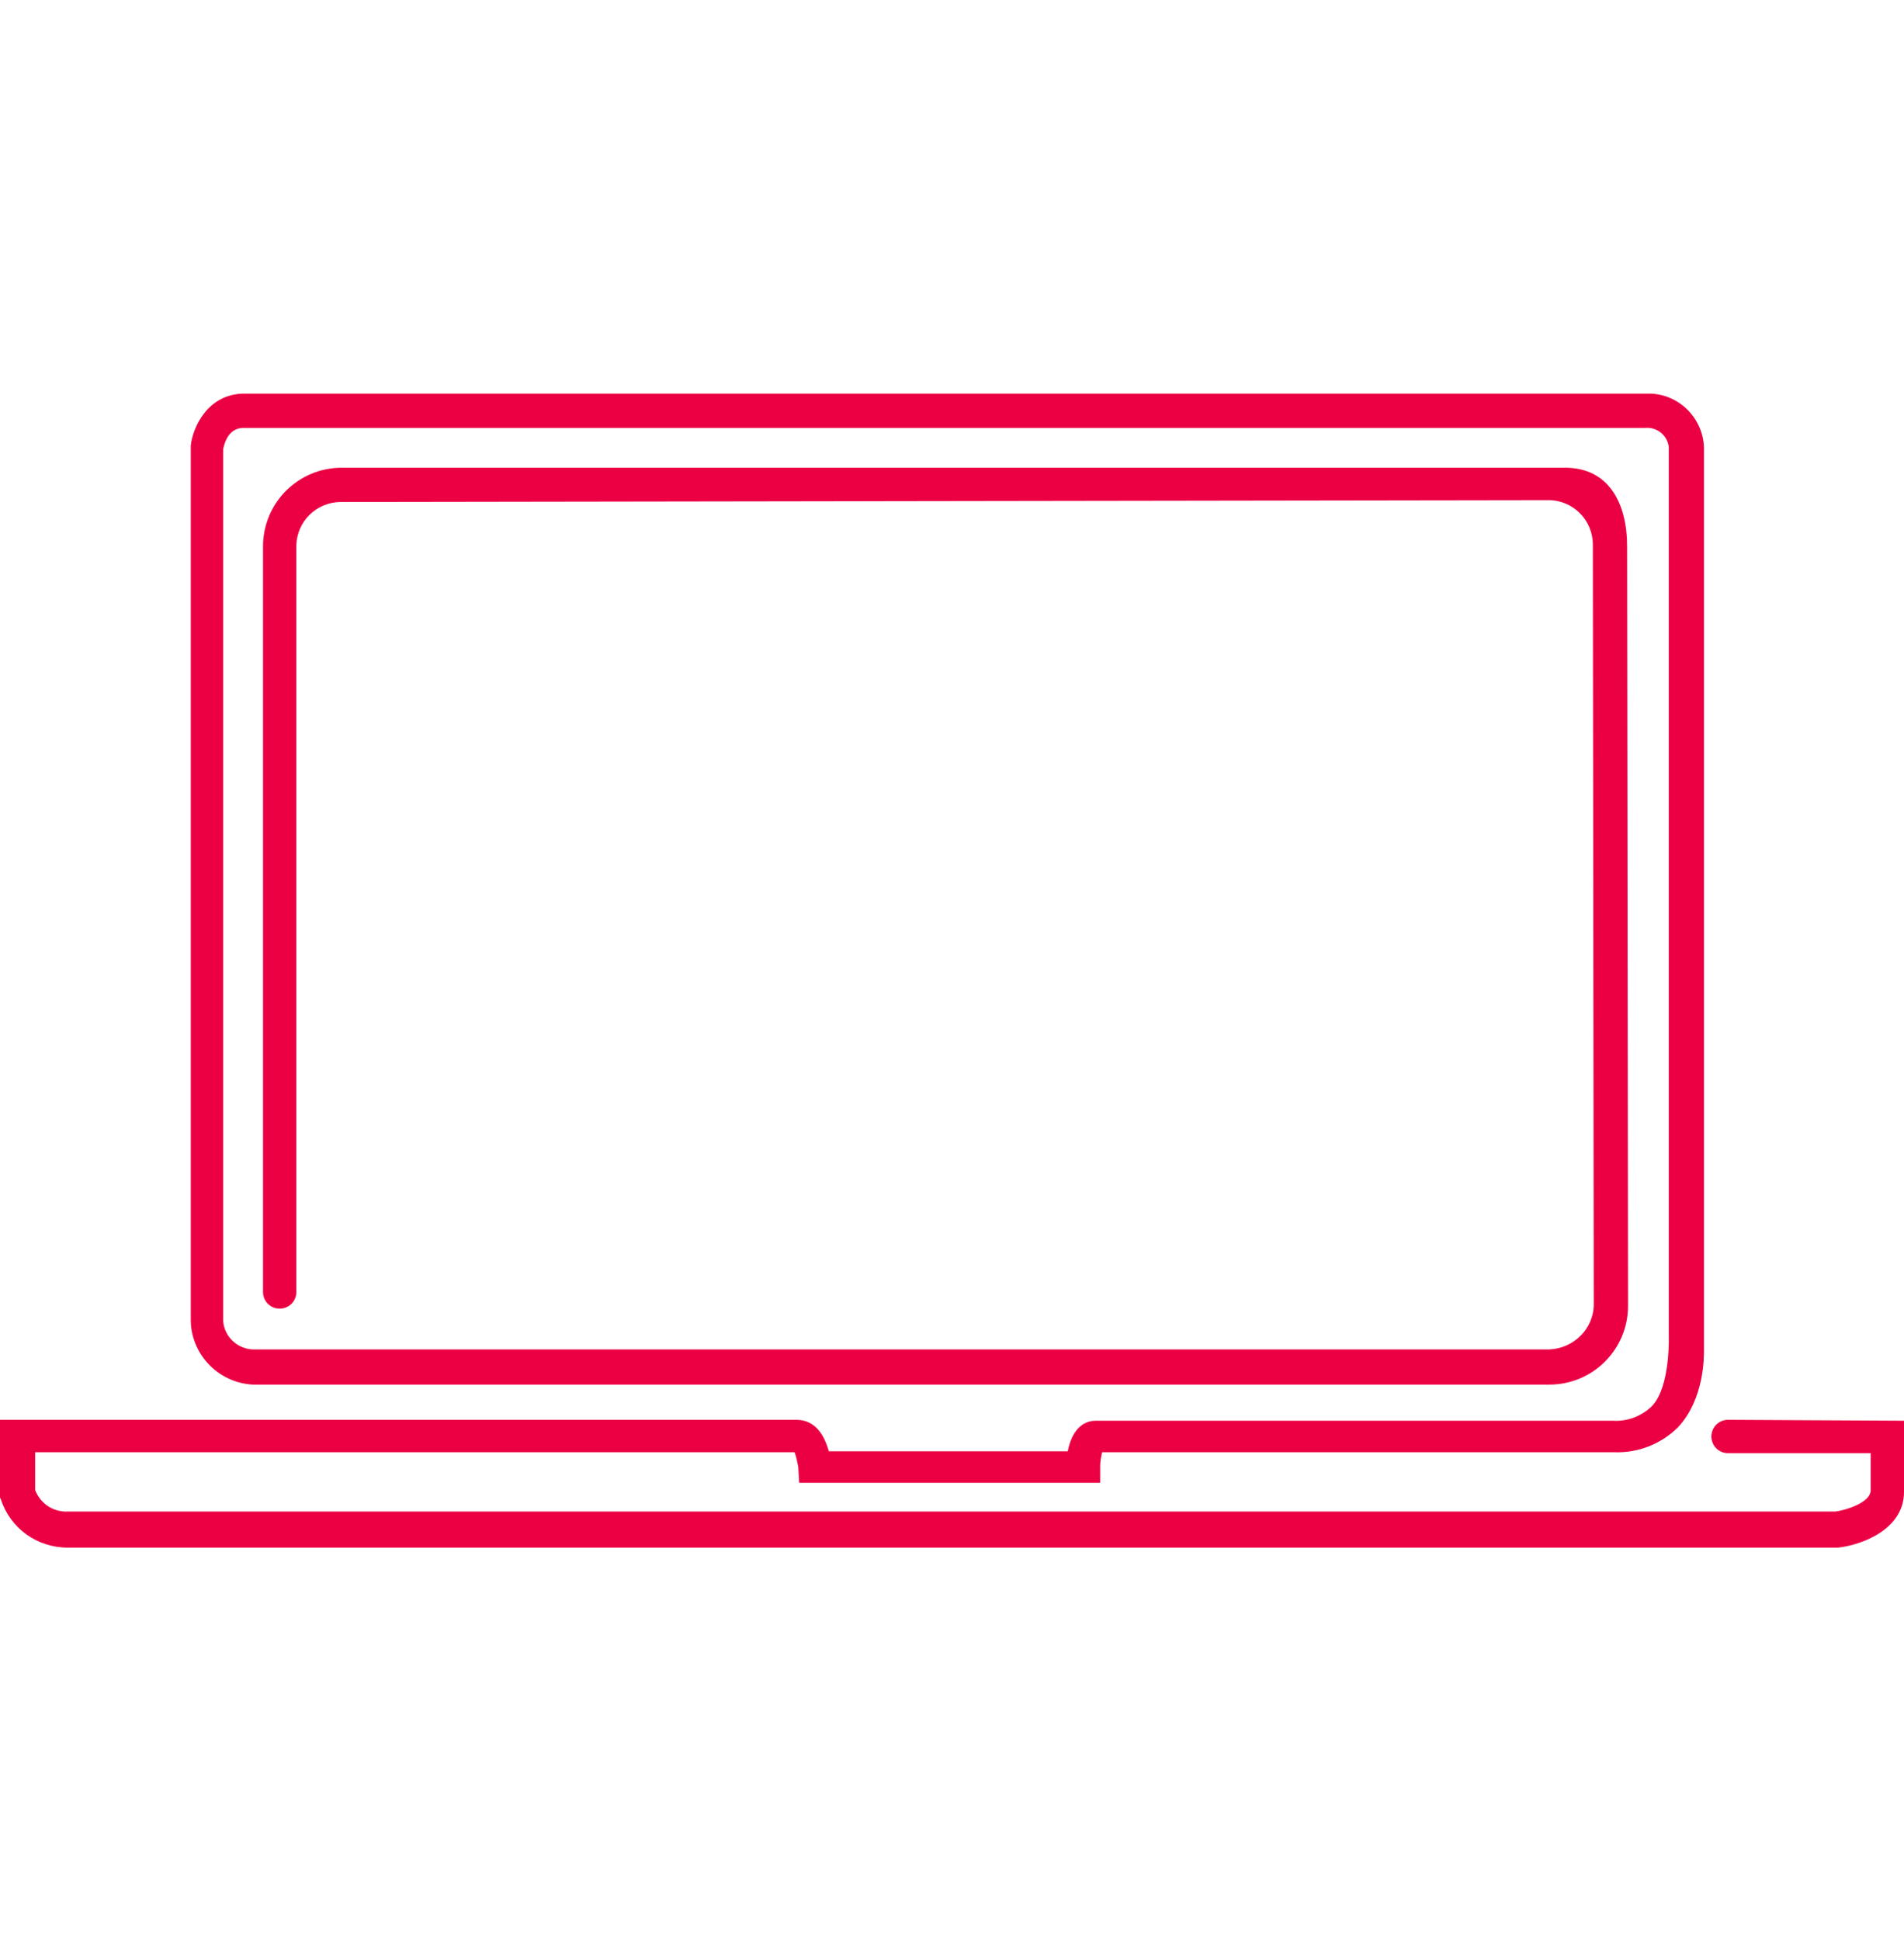 <?xml version="1.0" encoding="utf-8"?>
<!-- Generator: Adobe Illustrator 21.1.0, SVG Export Plug-In . SVG Version: 6.00 Build 0)  -->
<svg version="1.1" id="Layer_1" xmlns="http://www.w3.org/2000/svg" xmlns:xlink="http://www.w3.org/1999/xlink" x="0px" y="0px"
	 viewBox="0 0 205.6 209.5" style="enable-background:new 0 0 205.6 209.5;" xml:space="preserve">
<style type="text/css">
	.st0{fill:#EC0044;}
</style>
<title>Revive.Digital</title>
<path class="st0" d="M186.6,153.3c-1,0-1.8,0.8-1.8,1.8s0.8,1.8,1.8,1.8l0,0H202v4c0,1.4-2.9,2.2-3.8,2.3H7.4
	c-1.6,0.1-3-0.8-3.6-2.3v-4.1h82c0.2,0.5,0.3,1.1,0.4,1.6l0.1,1.7h32.5v-1.8c0-0.5,0.1-1,0.2-1.5h55.3c2.6,0.1,5.1-0.9,6.9-2.7
	c2.9-3.1,2.8-7.8,2.8-8.4v-97c0.1-3.3-2.5-6.1-5.8-6.2c-0.1,0-0.2,0-0.3,0H26.4c-4,0-5.6,3.7-5.8,5.6v0.1v94.1
	c-0.1,3.8,2.9,7,6.7,7.2c0.1,0,0.3,0,0.4,0h139.6c4.7,0,8.5-3.8,8.5-8.5l0,0l-0.1-82c0-4.7-2-8.5-6.7-8.5h-1.8l-130.3,0
	c-4.7,0-8.5,3.8-8.5,8.5v80.5c0,1,0.8,1.8,1.8,1.8s1.8-0.8,1.8-1.8V59c0-2.7,2.2-4.8,4.8-4.8L169,54h-1.8c2.7,0,4.8,2.2,4.8,4.8
	l0.1,82c0,2.7-2.2,4.8-4.8,4.9l0,0H27.6c-1.8,0.1-3.4-1.3-3.5-3.1c0-0.1,0-0.3,0-0.4V48.5c0.1-0.5,0.5-2.3,2.2-2.3h151.4
	c1.3-0.1,2.4,0.9,2.5,2.1c0,0.1,0,0.2,0,0.4v97.2v-1.7c0,0,0.2,5.5-1.8,7.6c-1.1,1.1-2.7,1.7-4.2,1.6h-55.9c-1.5,0-2.6,1.2-3,3.3
	H89.5c-0.5-1.8-1.5-3.4-3.5-3.4H0v8.4l0.1,0.2c1,3.1,3.9,5.2,7.2,5.2h191.1h0.1c2.6-0.3,7.1-2,7.1-6v-7.7L186.6,153.3z"/>
</svg>
